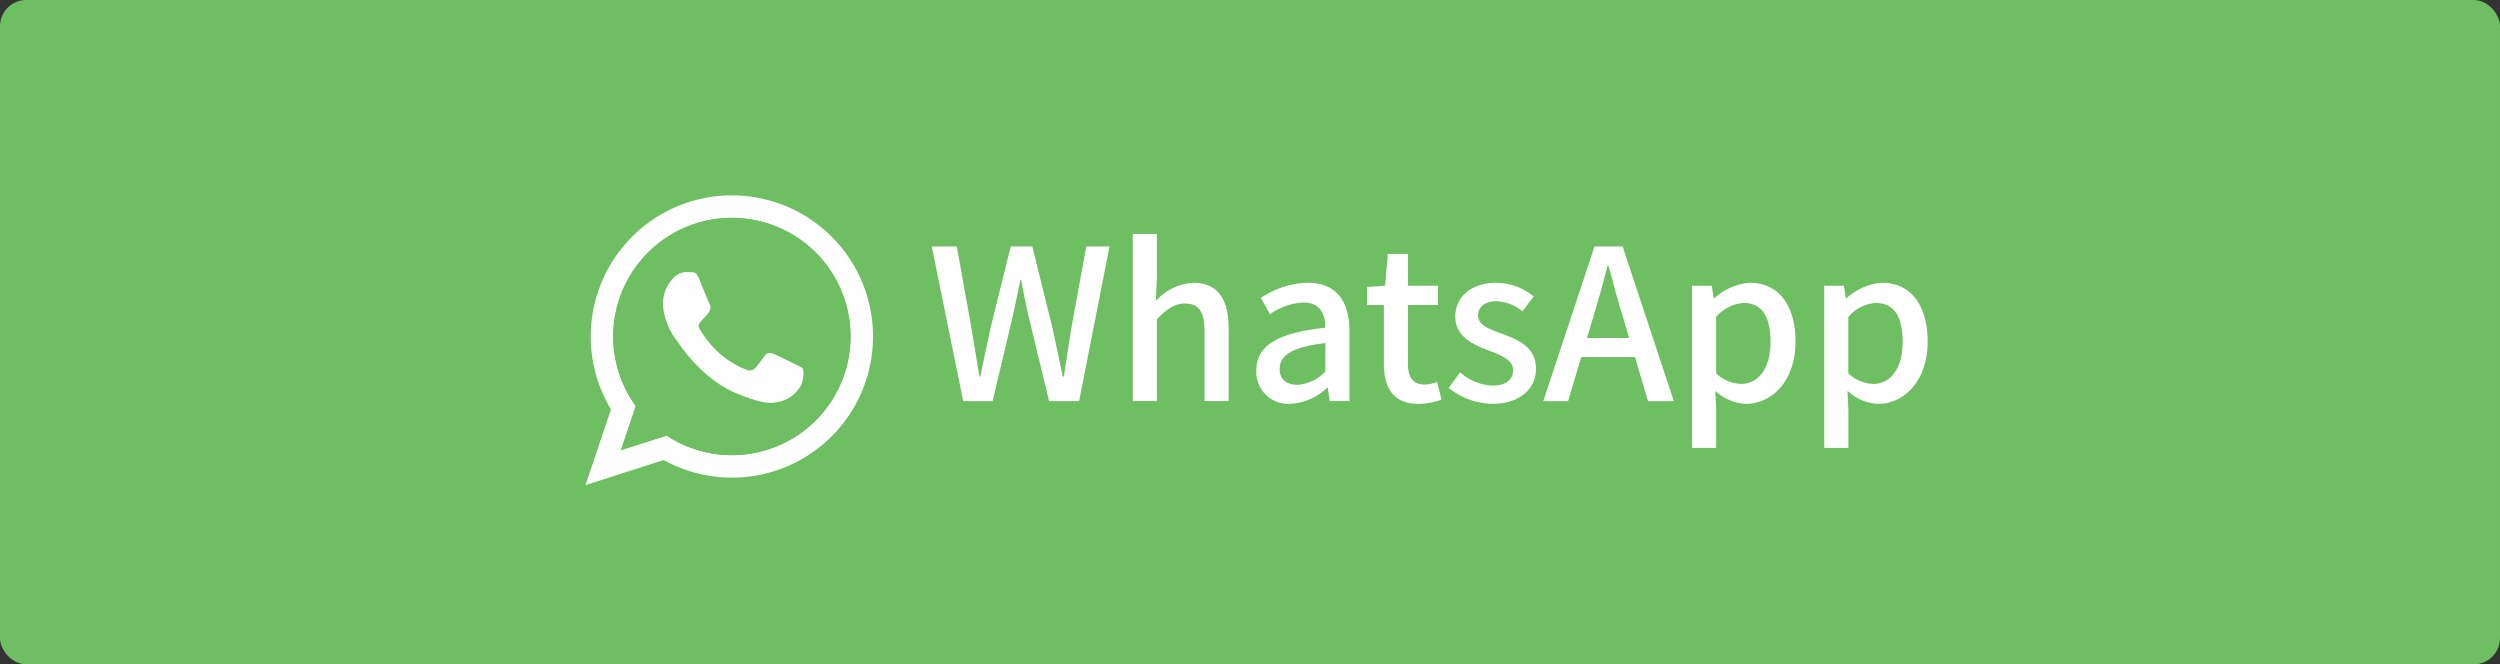 <svg xmlns="http://www.w3.org/2000/svg" xmlns:xlink="http://www.w3.org/1999/xlink" width="286" height="76" viewBox="0 0 286 76">
  <rect x="0" y="0" width="286" height="76" fill="#333333" stroke="none"/>
  <defs>
    <clipPath id="clip-path">
      <rect id="Rectangle_61690" data-name="Rectangle 61690" width="36" height="36" transform="translate(284 -3542.842)" fill="#fff" stroke="#707070" stroke-width="1"/>
    </clipPath>
    <linearGradient id="linear-gradient" x1="-133.91" y1="3992.165" x2="-133.91" y2="4020.388" gradientUnits="objectBoundingBox">
      <stop offset="0" stop-color="#6ebf61"/>
      <stop offset="0.231" stop-color="#50a557"/>
      <stop offset="0.522" stop-color="#2a904f"/>
      <stop offset="0.812" stop-color="#50a557"/>
      <stop offset="1" stop-color="#6ebf63"/>
    </linearGradient>
  </defs>
  <g id="Group_40547" data-name="Group 40547" transform="translate(-817 -4861)">
    <rect id="Rectangle_63028" data-name="Rectangle 63028" width="286" height="76" rx="3" transform="translate(817 4861)" fill="#6ebf61"/>
    <g id="Mask_Group_428" data-name="Mask Group 428" transform="translate(598.476 8424.842)" clip-path="url(#clip-path)">
      <g id="whatsapp" transform="translate(285.507 -3541.493)">
        <path id="Path_50970" data-name="Path 50970" d="M16.745,29.721a13.559,13.559,0,0,1-7.47-2.242l-5.22,1.668L5.747,24.1a13.569,13.569,0,1,1,10.99,5.618h.008ZM16.745,0A16.154,16.154,0,0,0,2.914,24.486L0,33.145,8.94,30.28A16.146,16.146,0,1,0,16.745,0Z" transform="translate(-0.001)" fill="#fefefe"/>
        <path id="Path_50971" data-name="Path 50971" d="M27.644,11.41a13.566,13.566,0,0,0-10.99,21.533l-1.692,5.044,5.219-1.668a13.575,13.575,0,1,0,7.47-24.908h-.008Z" transform="translate(-10.9 -8.84)" fill="url(#linear-gradient)"/>
        <path id="Path_50972" data-name="Path 50972" d="M43.426,39.664c-.263-.63-.463-.654-.862-.671q-.227-.015-.455-.016a1.97,1.97,0,0,0-1.389.487,4.335,4.335,0,0,0-1.389,3.3,7.759,7.759,0,0,0,1.612,4.094c.2.263,2.77,4.317,6.76,5.97,3.12,1.293,4.046,1.173,4.757,1.021a3.828,3.828,0,0,0,2.666-1.915,3.369,3.369,0,0,0,.231-1.884c-.1-.168-.359-.263-.758-.463s-2.338-1.157-2.706-1.285a.758.758,0,0,0-.973.3,16.647,16.647,0,0,1-1.062,1.4.858.858,0,0,1-.958.152A10.008,10.008,0,0,1,45.717,48.2a12.08,12.08,0,0,1-2.2-2.737c-.232-.4-.024-.631.159-.846.2-.248.391-.423.591-.655a2.379,2.379,0,0,0,.439-.623.81.81,0,0,0-.056-.734c-.1-.2-.894-2.147-1.221-2.937Z" transform="translate(-30.473 -30.199)" fill="#fefefe"/>
      </g>
    </g>
    <g id="Add_WhatsApp" data-name="Add WhatsApp" transform="translate(757.153 4639.948)" style="isolation: isolate">
      <g id="Group_40531" data-name="Group 40531" style="isolation: isolate">
        <path id="Path_52183" data-name="Path 52183" d="M166.442,249.251H169.3l1.657,9.217c.312,1.872.624,3.768.936,5.664h.1c.384-1.9.792-3.792,1.2-5.664l2.28-9.217h2.472l2.28,9.217c.408,1.847.792,3.744,1.2,5.664h.121c.288-1.92.6-3.817.888-5.664l1.68-9.217h2.664l-3.48,17.689h-3.433l-2.376-9.816c-.312-1.393-.576-2.713-.816-4.057h-.1c-.264,1.344-.552,2.664-.84,4.057L173.4,266.94h-3.361Z" fill="#fff"/>
        <path id="Path_52184" data-name="Path 52184" d="M189.434,247.811h2.76v5.064l-.12,2.616a6.147,6.147,0,0,1,4.273-2.088c2.808,0,4.056,1.872,4.056,5.233v8.3h-2.76v-7.968c0-2.281-.672-3.193-2.232-3.193-1.224,0-2.065.624-3.217,1.8v9.36h-2.76Z" fill="#fff"/>
        <path id="Path_52185" data-name="Path 52185" d="M203.57,263.437c0-2.833,2.4-4.3,7.9-4.9-.024-1.536-.576-2.881-2.52-2.881A7.251,7.251,0,0,0,205.13,257l-1.032-1.872a10.111,10.111,0,0,1,5.328-1.729c3.288,0,4.8,2.088,4.8,5.593v7.944H211.97l-.216-1.511h-.1a6.567,6.567,0,0,1-4.2,1.824A3.647,3.647,0,0,1,203.57,263.437Zm7.9.1v-3.24c-3.912.456-5.232,1.464-5.232,2.952,0,1.3.888,1.824,2.064,1.824A4.649,4.649,0,0,0,211.466,263.532Z" fill="#fff"/>
        <path id="Path_52186" data-name="Path 52186" d="M218.162,262.62v-6.673h-1.92v-2.063l2.064-.145.312-3.648h2.3v3.648h3.432v2.208h-3.432v6.7c0,1.584.552,2.4,1.92,2.4a3.931,3.931,0,0,0,1.416-.312l.5,2.04a8.41,8.41,0,0,1-2.592.481C219.194,267.253,218.162,265.4,218.162,262.62Z" fill="#fff"/>
        <path id="Path_52187" data-name="Path 52187" d="M225.578,265.429l1.3-1.777a5.982,5.982,0,0,0,3.744,1.512c1.585,0,2.329-.768,2.329-1.776,0-1.2-1.489-1.728-2.9-2.28-1.776-.672-3.72-1.608-3.72-3.84,0-2.208,1.776-3.865,4.7-3.865a6.875,6.875,0,0,1,4.273,1.561l-1.3,1.7a4.925,4.925,0,0,0-2.928-1.152c-1.464,0-2.136.719-2.136,1.631,0,1.128,1.3,1.561,2.736,2.088,1.848.7,3.889,1.513,3.889,4.009,0,2.208-1.752,4.009-5.017,4.009A8.181,8.181,0,0,1,225.578,265.429Z" fill="#fff"/>
        <path id="Path_52188" data-name="Path 52188" d="M242.258,249.251h3.217l5.856,17.689h-2.952l-1.488-5.04h-6.145l-1.512,5.04H236.4Zm-.864,10.465h4.825l-.7-2.376c-.6-1.921-1.127-3.889-1.655-5.881h-.12c-.5,2.017-1.057,3.96-1.633,5.881Z" fill="#fff"/>
        <path id="Path_52189" data-name="Path 52189" d="M253.418,253.739h2.256l.216,1.441h.072a6.7,6.7,0,0,1,4.08-1.777c3.336,0,5.209,2.664,5.209,6.721,0,4.536-2.712,7.129-5.689,7.129a5.444,5.444,0,0,1-3.48-1.488l.1,2.256v4.272h-2.76Zm8.977,6.433c0-2.761-.889-4.465-3.1-4.465a4.545,4.545,0,0,0-3.12,1.608v6.457a4.421,4.421,0,0,0,2.856,1.2C260.955,264.973,262.395,263.269,262.395,260.172Z" fill="#fff"/>
        <path id="Path_52190" data-name="Path 52190" d="M268.538,253.739h2.255l.217,1.441h.072a6.7,6.7,0,0,1,4.08-1.777c3.336,0,5.209,2.664,5.209,6.721,0,4.536-2.713,7.129-5.689,7.129a5.444,5.444,0,0,1-3.48-1.488l.1,2.256v4.272h-2.76Zm8.976,6.433c0-2.761-.888-4.465-3.1-4.465a4.545,4.545,0,0,0-3.12,1.608v6.457a4.421,4.421,0,0,0,2.856,1.2C276.074,264.973,277.514,263.269,277.514,260.172Z" fill="#fff"/>
      </g>
    </g>
  </g>
</svg>
